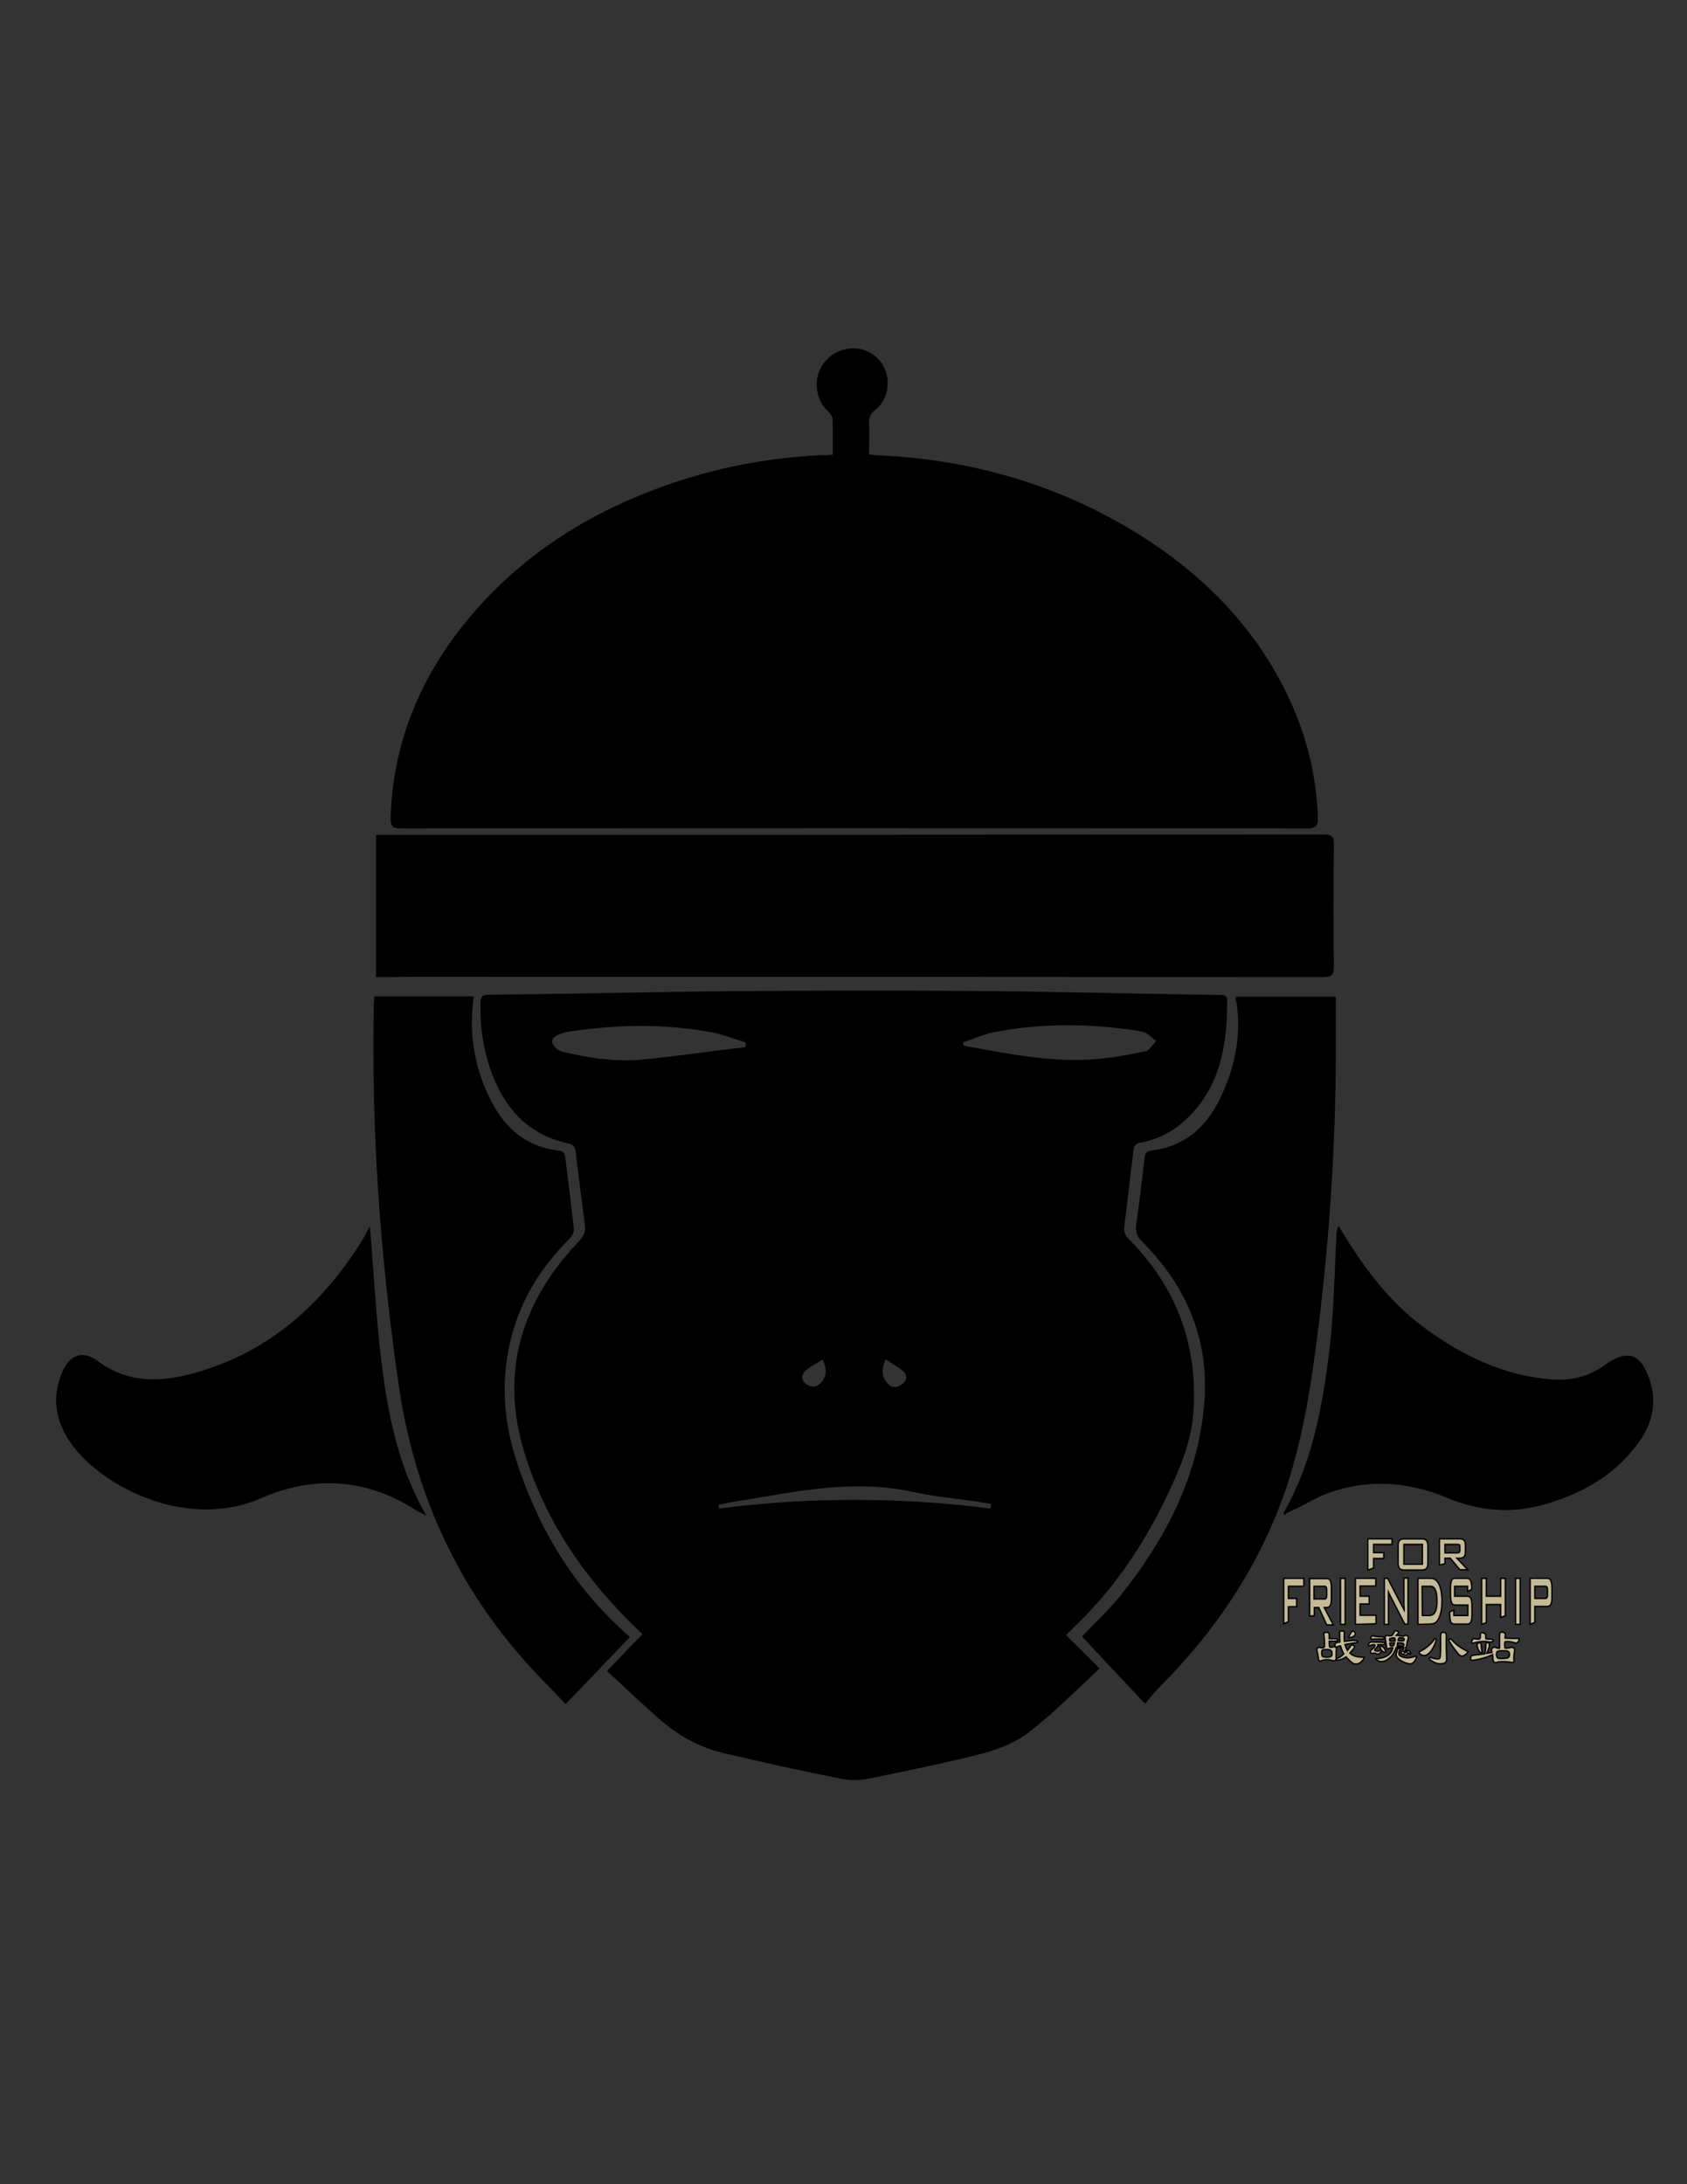 <?xml version="1.0" encoding="utf-8"?>
<!-- Generator: Adobe Illustrator 18.1.1, SVG Export Plug-In . SVG Version: 6.00 Build 0)  -->
<svg version="1.1" id="图层_1" xmlns="http://www.w3.org/2000/svg" xmlns:xlink="http://www.w3.org/1999/xlink" x="0px" y="0px"
	 viewBox="0 0 612 792" enable-background="new 0 0 612 792" xml:space="preserve">
<rect x="0" y="0" width="612" height="792" fill="#333333" stroke="none"/>
<g>
	<g>
		<path d="M220.2,605.9c4.4-4.5,8.4-8.9,12.9-13.3c-2.7-2.6-5.6-5.4-8.2-8.2c-16.2-16.9-28.4-36.5-35-58.8
			c-8.5-28.9-0.3-54.2,20.2-75.6c1.7-1.7,2.4-3.3,2.1-5.7c-1.2-9-2.3-17.9-3.4-26.9c-0.2-1.7-1-2.4-2.6-2.8
			c-13.4-2.8-22.1-11.3-27.1-23.7c-3.5-8.6-5-17.7-4.8-27.1c0-2.2,0.5-3.1,3-3.1c29.5-0.3,59-1,88.6-1.3c27.4-0.2,55-0.3,82.4-0.1
			c31.4,0.2,62.8,1,94.2,1.5c1.4,0,2.7,0,2.7,2c0,16.5-2.6,32.1-15.7,43.8c-4.5,4-9.8,6.6-15.7,7.7c-1.7,0.3-2.4,1-2.6,2.7
			c-1.1,9.5-2.3,18.9-3.4,28.4c-0.1,1.1,0.5,2.6,1.3,3.5c16.8,16.7,24.9,36.8,24,60.5c-0.3,8.4-2.4,16.4-5.7,24
			c-9.3,22.2-22,42.1-39.7,58.5c-0.3,0.2-0.5,0.7-0.9,1.1c4,3.9,8,7.9,12.1,12c-8.6,8-16.5,16-25.2,22.8c-4.7,3.7-10.6,6.2-16.4,7.8
			c-13.8,3.6-27.9,6.4-41.9,9.3c-3.5,0.7-7.3,0.8-10.7,0c-14.2-2.8-28.4-6-42.5-9.3c-8.9-2.1-16.6-6.6-23.4-12.6
			C232.6,617.5,226.4,611.7,220.2,605.9z M349.3,378c0.1,0.3,0.1,0.7,0.2,1c0.2,0.1,0.5,0.3,0.8,0.3c14.8,2.7,29.6,5.7,44.7,4.9
			c6.9-0.3,13.8-1.6,20.5-3c1.5-0.3,2.7-2.4,4-3.7c-1.3-1-2.5-2.1-3.9-3c-0.7-0.4-1.5-0.4-2.4-0.7c-18-2.7-36.1-3-54.1,0.8
			C355.8,375.5,352.6,376.9,349.3,378z M270.4,379.7c0.1-0.5,0.1-1.2,0.2-1.7c-4-1.2-8-2.8-12-3.6c-16.9-3.2-34-3-51-0.5
			c-1.5,0.2-3.1,0.5-4.5,1.1c-3.4,1.2-3.7,3.1-1,5.4c0.7,0.5,1.6,1,2.5,1.1c9.7,2.3,19.7,3.7,29.6,2.6
			C246.1,382.9,258.2,381.1,270.4,379.7z M359.3,547c0.1-0.5,0.1-1.2,0.2-1.7c-2.4-0.3-4.8-0.8-7.2-1.1c-7-1-14-1.6-20.9-3.2
			c-12.9-2.8-25.7-2.4-38.6-0.7c-9.2,1.2-18.4,3-27.5,4.4c-1.5,0.2-3.1,0.7-4.6,1c0,0.4,0.1,0.9,0.1,1.3
			C293.7,542.8,326.4,542.8,359.3,547z M321.3,492.9c-1.7,3.8-1.4,6.6,0.9,8.9c1.7,1.9,3.8,1.3,5.5-0.3c1.7-1.5,1.2-3.3-0.3-4.5
			C325.7,495.6,323.6,494.5,321.3,492.9z M298.4,493c-2.2,1.4-4.2,2.4-5.9,3.8c-1.5,1.3-2.3,3.1-0.3,4.8c1.7,1.5,3.8,1.7,5.5-0.1
			C299.8,499.3,300.2,496.7,298.4,493z"/>
		<path d="M302.1,164.9c0-4.6,0.1-8.9-0.1-13.1c0-1-1.2-2.1-2-3c-3.9-3.9-4.9-10.7-2.2-15.5c2.8-5.2,8.7-7.9,14.5-6.7
			c5.4,1.2,9.4,5.9,9.7,11.5c0.2,4.4-1.3,8-4.7,10.7c-1.5,1.3-2.1,2.6-2,4.5c0.1,3.7,0,7.4,0,11.5c1.4,0.1,2.6,0.3,3.8,0.3
			c32.9,1.6,63.7,10.3,92,27.4c24.6,15,44.4,34.6,56.7,61.1c6.3,13.6,9.8,27.9,10.3,42.9c0.1,2.8-0.7,3.9-3.7,3.9
			c-109.7-0.1-219.3-0.1-329.1,0c-2.8,0-3.6-0.8-3.6-3.7c0.7-24.8,9-46.9,23.7-66.6c20.7-27.5,48.4-45.1,80.9-55.7
			c16.8-5.5,34.2-8.5,51.8-9.4C299.4,165.1,300.5,165,302.1,164.9z"/>
		<path d="M136.4,354.3c0-17.4,0-34.2,0-51.6c1.3,0,2.5,0,3.7,0c113.4,0,226.8,0,340.2-0.1c2.8,0,3.7,0.8,3.6,3.6
			c-0.1,14.8-0.2,29.4,0,44.2c0,3.3-1,3.9-4,3.9c-110.7-0.1-221.4-0.1-332.1-0.1C144.1,354.3,140.4,354.3,136.4,354.3z"/>
		<path d="M228.5,593.6c-7.9,8.2-15.3,16.1-23.3,24.3c-5.4-5.7-10.6-10.8-15.5-16.4c-25.1-28.5-39.7-62-45.1-99.6
			c-6.6-45.6-9.9-91.3-9-137.3c0-1,0.1-2.1,0.2-3.3c12,0,23.8,0,36,0c-0.1,1.4-0.2,2.3-0.3,3.2c-1.3,13.4,1.5,26,8.3,37.6
			c5,8.5,12.7,13.9,22.7,15.1c1.9,0.2,2.4,1,2.6,2.7c1,8.6,2.2,17.3,3.1,25.9c0.1,1.2-1,2.8-2,3.8c-9.8,9.8-16.9,21.1-20.5,34.5
			c-4,15-3.3,29.8,1.3,44.5c7.7,24.3,20.1,45.6,39.1,62.8C227,592.4,228,593,228.5,593.6z"/>
		<path d="M448.3,361.4c11.9,0,23.8,0,36.3,0c0,7.3,0,14.4,0,21.5c-0.1,32-2.2,64-6,95.8c-2.5,20.5-5.4,41.1-12,60.9
			c-9.5,27.8-25.4,51.6-46,72.2c-1.9,1.9-3.4,3.9-5.2,6c-8-8.5-15.5-16.5-22.9-24.4c4-4.3,9.3-9.1,13.8-14.6
			c16-20,27.8-42.1,30.4-68c2.5-23.7-5.6-43.8-22.3-60.5c-2-2-2.6-3.7-2.2-6.6c1.2-7.9,2.1-15.8,3-23.7c0.2-1.6,0.5-2.6,2.5-2.8
			c11.6-1.4,19.6-8.1,24.6-18.3c5.6-11.1,8.1-23.1,6.3-35.5C448.2,362.9,448.3,362.3,448.3,361.4z"/>
		<path d="M134.2,444.7c1.5,17.8,2.3,35.6,4.7,53.2c2.4,17.6,6.2,35.1,15.8,51.7c-1.5-0.8-2.4-1.2-3.2-1.6
			c-18.1-11.9-37.5-13.2-56.9-4.7c-27.2,11.9-59.1-4.7-69.7-21.2c-5.1-8-6-16.2-2.2-24.8c2.6-6,7.3-7.8,12.6-3.9
			c12.5,9.3,25.6,7.6,39.1,3.3c25.7-8.3,43.9-25.6,57.7-48.1C132.8,447.1,133.5,445.8,134.2,444.7z"/>
		<path d="M465.7,549.4c0.1-0.8,0-1.1,0.2-1.3c10.2-17.9,13.8-37.9,16.3-57.9c1.7-14,1.9-28.1,2.6-42.2c0.1-1.1,0.1-2.2,0.8-3.5
			c0.7,1.1,1.3,2.2,2,3.3c7.9,12.8,16.9,24.7,29.2,33.7c13.8,10.2,29,17.4,46.3,18.7c7.2,0.5,13.8-1.2,19.6-5.6
			c0.8-0.5,1.5-1.1,2.4-1.5c5.1-2.8,9.2-1.9,11.8,3.5c4.3,8.7,3.7,17.4-1.7,25.4c-8.4,12.3-20.5,19.3-34.5,23.4
			c-12.2,3.6-24,2.6-35.8-2.3c-13.9-5.8-28.2-6.9-42.5-1.9c-4.3,1.5-8.2,3.9-12.2,5.9C468.5,547.6,467.3,548.5,465.7,549.4z"/>
	</g>
</g>
<g>
	<g>
		<path fill="#C4BA98" stroke="#000000" stroke-width="0.5" stroke-miterlimit="10" d="M496.2,569.3V558h8.8v2h-6.7v3h3.7v2.1h-3.7
			v3.5L496.2,569.3z"/>
		<path fill="#C4BA98" stroke="#000000" stroke-width="0.5" stroke-miterlimit="10" d="M507.2,560.7c0-1,0.1-1.7,0.5-2.1
			c0.3-0.4,0.9-0.6,1.7-0.6h6.4c0.8,0,1.4,0.2,1.7,0.6c0.3,0.4,0.5,1.1,0.5,2.1v5.9c0,1-0.1,1.7-0.5,2.1c-0.3,0.4-0.9,0.6-1.7,0.6
			h-6.4c-0.8,0-1.4-0.2-1.7-0.6s-0.5-1.1-0.5-2.1V560.7z M509.3,567.2h6.7V560h-6.7V567.2z"/>
		<path fill="#C4BA98" stroke="#000000" stroke-width="0.5" stroke-miterlimit="10" d="M522.2,567.5V558h7.4c0.7,0,1.2,0.2,1.5,0.5
			c0.3,0.3,0.5,0.9,0.5,1.7v2.6c0,0.8-0.2,1.3-0.5,1.7c-0.3,0.3-0.8,0.5-1.5,0.5h-1.1l4,4.2h-2.9l-3.5-4.2h-1.9v2L522.2,567.5z
			 M528.7,560h-4.5v3.1h4.5c0.3,0,0.6-0.1,0.7-0.2c0.1-0.1,0.2-0.4,0.2-0.7v-1.4c0-0.3-0.1-0.6-0.2-0.7
			C529.3,560.1,529.1,560,528.7,560z"/>
	</g>
	<g>
		<path fill="#C4BA98" stroke="#000000" stroke-width="0.5" stroke-miterlimit="10" d="M481,591.9c0.8-0.1,1.2,0.2,1.2,1v1.3h2.2
			c0.9,0,1.1,0.3,0.6,0.9h-2.8c0,1.5,0.1,2.2,0.3,2.2c0.4,0.1,0.7,0,1-0.1c1-0.2,1.4,0.1,1.3,1c-0.1,0.7-0.1,1.6-0.1,2.9
			c0.1,1-0.4,1.3-1.5,1c-1.2-0.4-2.4-0.4-3.6,0c-0.8,0.5-1.2,0.2-1.3-0.7c-0.1-1-0.3-2-0.6-3.2c0.1-0.8,0.6-1,1.6-0.7
			c0.8,0.1,1.2-0.1,1.2-0.6c0-1.1,0-2.1-0.1-3.1C480.1,592.4,480.3,591.8,481,591.9z M479.5,598.9c-0.1,1.2,0.1,1.8,0.6,1.9
			c2.2,0.3,3.2,0,3.1-1c0.2-1.4-0.7-1.9-2.8-1.6C479.8,598.1,479.5,598.4,479.5,598.9z M485.4,595.5c0.4,0,0.6,0,0.7-0.1
			c-0.1-1.1-0.1-2.1-0.1-3.1c-0.1-0.7,0.2-1,1-0.9c0.5,0,0.7,0.2,0.7,0.7c-0.1,0.9-0.1,1.9,0,3.1c3.2-0.5,4.8-0.5,4.7,0
			c0.2,0.3,0.1,0.4-0.1,0.4c-1.5,0.2-2.9,0.4-4.4,0.7c0.3,0.9,0.6,1.6,0.9,2.2c0.4-0.5,0.8-1.1,1.2-1.7c0.3-0.3,0.6-0.4,0.9-0.3
			c0.4,0.3,0.5,0.6,0.4,1c-0.6,0.8-1.1,1.4-1.6,1.9c1.1,1.1,2.8,1.6,5.2,1.5c0.2,0.1-0.1,0.6-0.9,1.5c-1.1,1.1-2.2,1.3-3.4,0.6
			c-0.5-0.4-1.3-1.1-2.3-2.2c-1,0.7-2,1.1-3.1,1.2c-0.5-0.1-0.6-0.3-0.3-0.6c1-0.3,1.9-0.9,2.6-1.7c-0.4-0.6-0.8-1.6-1.2-2.9
			c-0.5,0.1-0.9,0.2-1.3,0.4c-0.6,0.1-0.8-0.2-0.7-0.9C484.3,595.9,484.7,595.6,485.4,595.5z M490,592.2c0.3-0.7,0.7-0.9,1.2-0.6
			c0.5,0.3,0.6,0.7,0.4,1.2c-0.4,0.6-1,0.9-1.9,1c-0.4,0-0.5-0.1-0.4-0.4C489.6,592.9,489.8,592.5,490,592.2z"/>
		<path fill="#C4BA98" stroke="#000000" stroke-width="0.5" stroke-miterlimit="10" d="M501.5,595.5c0.5,0,0.8,0.1,1,0.4
			c-0.1,0.4-0.4,0.5-1,0.4c-0.6,0-1.2,0-1.7,0.1c0.2,0.3,0.1,0.6-0.3,0.9l-0.7,0.7c-0.3,0.4,0,0.6,0.7,0.7c0.6,0.1,1.1-0.1,1.5-0.6
			l-0.4-0.9c0.1-0.3,0.3-0.4,0.6-0.3c0.3,0.2,0.6,0.4,0.9,0.6c0.2,0.4,0.4,0.8,0.7,1.3c-0.1,0.2-0.2,0.3-0.3,0.3
			c-0.4,0.1-0.8-0.1-1.2-0.6c-0.6,1.1-1.2,1.5-1.9,1.2c-0.6-0.4-1.1-0.4-1.6-0.1c-0.2,0-0.4-0.1-0.6-0.4c-0.1-0.4,0.1-0.8,0.6-1.2
			c0.9-0.8,1.2-1.3,0.9-1.6c-0.4-0.1-1,0-1.7,0.3c-0.3,0.2-0.5,0.1-0.6-0.1c0.1-0.7,0.4-1.1,1-1.2L501.5,595.5L501.5,595.5z
			 M501.5,593.5c0.3,0,0.5,0.1,0.6,0.4c0,0.3-0.1,0.4-0.3,0.4h-2.3c-0.7,0-1.3,0-1.9,0.1c-0.2-0.1-0.3-0.3-0.3-0.6
			c0.1-0.3,0.3-0.5,0.6-0.7C498.6,593.4,499.8,593.5,501.5,593.5z M505.3,597.5c-0.3-0.1-0.6-0.1-0.9,0c-0.3,0.2-0.6,0.3-0.9,0.4
			c-0.2,0-0.3,0-0.4-0.1c-0.2-1.5-0.4-2.8-0.6-3.9c-0.1-0.6,0.2-0.9,0.9-0.9c0.3,0.2,0.8,0.2,1.5,0.1c0.3-0.3,0.6-0.8,1-1.5
			c0.1-0.2,0.3-0.3,0.6-0.3c0.9,0.3,1.1,0.6,0.7,1c-0.3,0.3-0.5,0.5-0.7,0.7c0.7,0,1.6,0.1,2.6,0.3c0.3-0.1,0.5-0.2,0.7-0.3
			c0.3-0.1,0.5,0,0.7,0.1c0.4,0.3,0.5,0.7,0.3,1.3c-0.3,0.9-0.5,1.8-0.6,2.8l-0.4,0.3c0.4,0.3,0.4,0.5,0.1,0.7
			c-0.2,0.2-0.4,0.4-0.6,0.6c-0.2,0.1-0.1,0.2,0.1,0.4c0.4,0.1,0.7,0,1-0.1c-0.4-0.3-0.4-0.5-0.1-0.6c0.4,0,0.7,0,0.9,0.1
			c0.2,0.3,0.4,0.6,0.6,0.9c-0.1,0.1-0.2,0.2-0.4,0.3l-0.6-0.4c-0.2,0.6-0.5,0.8-1,0.7c-0.4-0.3-0.8-0.4-1.2-0.3
			c-0.3-0.2-0.4-0.4-0.3-0.7c0.2-0.2,0.4-0.4,0.6-0.7c0.1-0.2,0.2-0.5,0.4-0.9c-0.8-0.1-1.7-0.1-2.8-0.1c-0.7,2.2-2,3.8-3.9,4.8
			c-1.6,0.6-2.7,0.3-3.5-0.7c0-0.1,0.2-0.1,0.6-0.1C502.8,601.2,504.7,599.9,505.3,597.5z M505.8,593.9c-0.7,0-1.2,0.1-1.6,0.3
			c-0.2,0.6-0.1,0.9,0.3,0.9l1.6-0.1C506.2,594.4,506.1,594.1,505.8,593.9z M505.9,595.7c-0.5,0-1.1,0-1.7,0.1c0,0.7,0.1,1,0.4,1
			l1-0.1L505.9,595.7z M506.9,598.3c0.1-0.4,0.3-0.6,0.6-0.6c0.2,0,0.3,0.1,0.4,0.3c-0.2,0.4-0.3,0.8-0.4,1.2c0,0.4,0,0.7,0.1,0.9
			c0.4,0.5,1.2,0.8,2.3,1c1,0.1,1.9,0,2.8-0.3c0.6-0.3,1-0.3,1.2-0.1c-0.1,0.6-0.4,1.3-1,2c-0.7,0.6-1.3,0.8-1.7,0.6
			c-1.6-0.3-3-1-4.1-2c-0.5-0.6-0.7-1.1-0.6-1.6C506.7,599.1,506.8,598.7,506.9,598.3z M509.1,597c0.2-0.4,0.2-0.7,0.1-1
			c-0.4-0.2-1.1-0.3-2.2-0.3c-0.1,0.4-0.1,0.8-0.1,1.2C507.7,596.9,508.4,597,509.1,597z M507.2,594.9l1.6,0.1
			c0.4,0.1,0.6-0.1,0.6-0.6c0-0.4-0.6-0.6-1.7-0.6C507.4,594,507.2,594.3,507.2,594.9z"/>
		<path fill="#C4BA98" stroke="#000000" stroke-width="0.5" stroke-miterlimit="10" d="M520.1,594.8c0.2-0.4,0.3-0.6,0.4-0.6
			c0.5-0.1,0.6,0.2,0.4,1c-0.3,0.9-0.7,1.8-1.3,2.8c-0.5,0.8-1,1.4-1.5,1.7c-1,0.9-2,0.8-3.1-0.1c-0.3-0.3-0.2-0.6,0.3-0.9
			C517,597.9,518.6,596.6,520.1,594.8z M523.4,591.9c1-0.1,1.4,0.4,1.3,1.6c-0.1,2.4,0,5.2,0.1,8.2c0,1.2-0.9,1.7-2.8,1.6
			c-1-0.1-2.1-0.6-3.4-1.6c-0.2-0.5-0.1-0.7,0.3-0.7c1.9,0.6,3,0.7,3.4,0.3c0.3-0.2,0.4-2.9,0.3-8.2
			C522.7,592.3,522.9,591.9,523.4,591.9z M525.8,595.2c-0.3-0.4-0.2-0.7,0.1-0.9c0.2-0.1,0.4,0,0.6,0.1c1.4,1.7,3.4,3.2,6.1,4.5
			c-0.3,0.5-0.6,0.8-0.9,1c-0.9,0.8-1.7,0.8-2.5,0C528,598.5,526.8,596.9,525.8,595.2z"/>
		<path fill="#C4BA98" stroke="#000000" stroke-width="0.5" stroke-miterlimit="10" d="M540.2,597.3c-0.3,1-0.6,1.7-0.9,2.2l1.9-0.3
			c-0.1-0.4-0.1-0.8-0.1-1.2c0.1-0.4,0.4-0.6,1-0.7c0.4,0,0.7,0.1,1,0.3c0.4,0.1,0.7,0.1,0.9,0v-4.8c0-0.6,0.2-0.9,0.6-1
			c1,0,1.5,0.3,1.5,1c-0.1,0.5-0.1,0.9-0.1,1.2c2,0.1,3.7,0.1,5.1,0.1c0,0.5-0.1,0.9-0.4,1.3c-0.4,0.4-0.8,0.5-1.2,0.3
			c-1.6-0.5-2.7-0.6-3.5-0.4c-0.2,0.8-0.2,1.6,0,2.3c0.7,0.1,1.2,0,1.6-0.1c1.3-0.4,1.9,0,1.9,1c-0.2,0.8-0.3,1.7-0.3,2.9
			c0.2,1.3-0.2,1.7-1.3,1.3c-1.4-0.2-2.8-0.2-4.4-0.1c-1.2,0.6-1.8,0.2-1.9-1c0-0.3,0-0.8-0.1-1.6c-2,0.9-4.2,1.6-6.8,2
			c-0.9,0.2-1.3-0.1-1.2-1c0-0.5,0.5-0.8,1.5-0.9c1.1-0.1,2.3-0.2,3.6-0.4c0.3-1.1,0.4-2.1,0.4-3.1c0-0.7,0.2-1,0.6-1
			C540.2,595.6,540.5,596.2,540.2,597.3z M539,592.7c-0.1,1.2,0,1.7,0.3,1.6l2,0.1c0.5,0.4,0.5,0.7,0.1,0.9c-0.2,0.1-0.5,0.1-1,0.1
			c-2-0.4-3.9-0.2-6,0.4c-0.4,0.1-0.6,0-0.6-0.4c0.2-0.9,0.6-1.3,1.2-1.2c0.8,0.2,1.4,0.2,1.7,0.1c0.3-0.1,0.4-0.7,0.3-1.7
			c0.1-0.4,0.3-0.6,0.6-0.6C538.3,592.1,538.7,592.3,539,592.7z M537.6,599.1c-0.2,0.3-0.4,0.3-0.7,0.1c-0.6-0.9-0.9-1.6-1-2.3
			s0.1-1.1,0.7-1.2c0.5-0.1,0.7,0.1,0.7,0.6C537.4,597.4,537.5,598.3,537.6,599.1z M545.7,598.6c-1.4-0.1-2.2,0-2.6,0.3
			c-0.3,0.7-0.3,1.4,0,2c0.1,0.5,1.2,0.6,3.2,0.4c0.9,0,1.3-0.5,1.3-1.5C547.6,598.9,547,598.5,545.7,598.6z"/>
	</g>
	
		<linearGradient id="SVGID_1_" gradientUnits="userSpaceOnUse" x1="428.488" y1="334.919" x2="428.488" y2="334.919" gradientTransform="matrix(1.093 0 0 -1.093 0 955.543)">
		<stop  offset="0" style="stop-color:#C4BA98"/>
		<stop  offset="1.474962e-002" style="stop-color:#CEC5A9"/>
		<stop  offset="4.332456e-002" style="stop-color:#DDD7C4"/>
		<stop  offset="7.615717e-002" style="stop-color:#EAE6DA"/>
		<stop  offset="0.115" style="stop-color:#F3F1EB"/>
		<stop  offset="0.162" style="stop-color:#FAF9F6"/>
		<stop  offset="0.229" style="stop-color:#FEFEFD"/>
		<stop  offset="0.413" style="stop-color:#FFFFFF"/>
		<stop  offset="0.47" style="stop-color:#DDDBD8"/>
		<stop  offset="0.55" style="stop-color:#B2AFA6"/>
		<stop  offset="0.626" style="stop-color:#908B7F"/>
		<stop  offset="0.695" style="stop-color:#787263"/>
		<stop  offset="0.756" style="stop-color:#696252"/>
		<stop  offset="0.801" style="stop-color:#645D4C"/>
		<stop  offset="0.85" style="stop-color:#776F5B"/>
		<stop  offset="0.948" style="stop-color:#A89F82"/>
		<stop  offset="1" style="stop-color:#C4BA98"/>
	</linearGradient>
	
		<linearGradient id="SVGID_2_" gradientUnits="userSpaceOnUse" x1="428.488" y1="334.919" x2="428.488" y2="334.919" gradientTransform="matrix(1.093 0 0 -1.093 0 955.543)">
		<stop  offset="0" style="stop-color:#C4BA98"/>
		<stop  offset="1.389108e-002" style="stop-color:#C7BD9D"/>
		<stop  offset="0.166" style="stop-color:#E5E1D2"/>
		<stop  offset="0.279" style="stop-color:#F8F7F3"/>
		<stop  offset="0.342" style="stop-color:#FFFFFF"/>
		<stop  offset="0.405" style="stop-color:#E1E0DC"/>
		<stop  offset="0.508" style="stop-color:#B5B1A9"/>
		<stop  offset="0.606" style="stop-color:#928D81"/>
		<stop  offset="0.694" style="stop-color:#797364"/>
		<stop  offset="0.771" style="stop-color:#696352"/>
		<stop  offset="0.827" style="stop-color:#645D4C"/>
		<stop  offset="0.869" style="stop-color:#776F5B"/>
		<stop  offset="0.955" style="stop-color:#A89F82"/>
		<stop  offset="1" style="stop-color:#C4BA98"/>
	</linearGradient>
	<path fill="url(#SVGID_1_)" stroke="url(#SVGID_2_)" stroke-width="0.5" stroke-miterlimit="10" d="M468.3,589.5"/>
	
		<linearGradient id="SVGID_3_" gradientUnits="userSpaceOnUse" x1="436.314" y1="340.845" x2="436.314" y2="340.845" gradientTransform="matrix(1.093 0 0 -1.093 0 955.543)">
		<stop  offset="0" style="stop-color:#C4BA98"/>
		<stop  offset="1.474962e-002" style="stop-color:#CEC5A9"/>
		<stop  offset="4.332456e-002" style="stop-color:#DDD7C4"/>
		<stop  offset="7.615717e-002" style="stop-color:#EAE6DA"/>
		<stop  offset="0.115" style="stop-color:#F3F1EB"/>
		<stop  offset="0.162" style="stop-color:#FAF9F6"/>
		<stop  offset="0.229" style="stop-color:#FEFEFD"/>
		<stop  offset="0.413" style="stop-color:#FFFFFF"/>
		<stop  offset="0.47" style="stop-color:#DDDBD8"/>
		<stop  offset="0.55" style="stop-color:#B2AFA6"/>
		<stop  offset="0.626" style="stop-color:#908B7F"/>
		<stop  offset="0.695" style="stop-color:#787263"/>
		<stop  offset="0.756" style="stop-color:#696252"/>
		<stop  offset="0.801" style="stop-color:#645D4C"/>
		<stop  offset="0.85" style="stop-color:#776F5B"/>
		<stop  offset="0.948" style="stop-color:#A89F82"/>
		<stop  offset="1" style="stop-color:#C4BA98"/>
	</linearGradient>
	
		<linearGradient id="SVGID_4_" gradientUnits="userSpaceOnUse" x1="436.314" y1="340.845" x2="436.314" y2="340.845" gradientTransform="matrix(1.093 0 0 -1.093 0 955.543)">
		<stop  offset="0" style="stop-color:#C4BA98"/>
		<stop  offset="1.389108e-002" style="stop-color:#C7BD9D"/>
		<stop  offset="0.166" style="stop-color:#E5E1D2"/>
		<stop  offset="0.279" style="stop-color:#F8F7F3"/>
		<stop  offset="0.342" style="stop-color:#FFFFFF"/>
		<stop  offset="0.405" style="stop-color:#E1E0DC"/>
		<stop  offset="0.508" style="stop-color:#B5B1A9"/>
		<stop  offset="0.606" style="stop-color:#928D81"/>
		<stop  offset="0.694" style="stop-color:#797364"/>
		<stop  offset="0.771" style="stop-color:#696352"/>
		<stop  offset="0.827" style="stop-color:#645D4C"/>
		<stop  offset="0.869" style="stop-color:#776F5B"/>
		<stop  offset="0.955" style="stop-color:#A89F82"/>
		<stop  offset="1" style="stop-color:#C4BA98"/>
	</linearGradient>
	<path fill="url(#SVGID_3_)" stroke="url(#SVGID_4_)" stroke-width="0.5" stroke-miterlimit="10" d="M476.8,583"/>
	<g>
		<g>
			<path fill="#C4BA98" stroke="#000000" stroke-width="0.5" stroke-miterlimit="10" d="M473,575.2h-5.6v4.4h3v3h-3v5.4l-1.7,0.8
				v-16.5h7.3V575.2"/>
			<path fill="#C4BA98" stroke="#000000" stroke-width="0.5" stroke-miterlimit="10" d="M475.1,586v-0.8v-12.8h6.2
				c0.6,0,1,0.2,1.3,0.8c0.2,0.5,0.4,1.3,0.4,2.5v3.9c0,1.1-0.1,2-0.4,2.5c-0.2,0.5-0.7,0.8-1.3,0.8h-0.9l3.3,6.3h-2.4l-2.9-6.3
				h-1.6v2.1v0.9L475.1,586z M480.5,575.2h-3.8v4.6h3.8c0.3,0,0.5-0.1,0.6-0.3c0.1-0.2,0.2-0.5,0.2-1v-2c0-0.5-0.1-0.8-0.2-1
				C481,575.3,480.8,575.2,480.5,575.2z"/>
			<path fill="#C4BA98" stroke="#000000" stroke-width="0.5" stroke-miterlimit="10" d="M486.3,589v-16.7h1.7V589H486.3z"/>
			<path fill="#C4BA98" stroke="#000000" stroke-width="0.5" stroke-miterlimit="10" d="M491.7,589v-16.7h7.4v2.8h-5.7v3.7h3.3v2.8
				h-3.3v4.1h5.8v3.1L491.7,589L491.7,589z"/>
			<path fill="#C4BA98" stroke="#000000" stroke-width="0.5" stroke-miterlimit="10" d="M502.2,589v-16.7h1.2l5.1,9.8
				c0.2,0.3,0.3,0.6,0.5,0.9s0.2,0.6,0.4,0.9c0-0.9,0-1.6-0.1-2c0-0.4,0-0.7,0-0.9v-8.8h1.5v16.7h-1.2l-5.3-10.3
				c-0.1-0.3-0.2-0.5-0.3-0.7c-0.1-0.2-0.2-0.4-0.3-0.6c0,0.5,0,1,0,1.5c0,0.5,0,0.9,0,1.2v9H502.2L502.2,589z"/>
			<path fill="#C4BA98" stroke="#000000" stroke-width="0.5" stroke-miterlimit="10" d="M514.4,589v-16.7h4.6c1.3,0,2.3,0.7,3,2.1
				c0.7,1.4,1.1,3.5,1.1,6.1c0,1.6-0.1,3-0.4,4.2c-0.3,1.3-0.7,2.2-1.2,2.9c-0.3,0.5-0.7,0.8-1.2,1c-0.5,0.2-1.1,0.3-1.8,0.3
				L514.4,589L514.4,589z M516,585.8h2.2c1.2,0,2-0.4,2.4-1.3c0.5-0.8,0.7-2.2,0.7-4.1c0-1.7-0.2-3-0.6-3.9c-0.4-0.9-1-1.3-1.8-1.3
				h-3L516,585.8L516,585.8z"/>
			<path fill="#C4BA98" stroke="#000000" stroke-width="0.5" stroke-miterlimit="10" d="M532.4,575.2h-4.7v3.6h4.5
				c0.7,0,1.2,0.3,1.4,0.8s0.4,1.6,0.4,3.1v2.3c0,1.5-0.1,2.5-0.4,3.1s-0.7,0.8-1.4,0.8h-4.5c-0.7,0-1.2-0.3-1.4-0.8
				c-0.2-0.6-0.4-1.6-0.4-3.1v-0.5l1.5-0.7v2h5.1V582H528c-0.7,0-1.2-0.3-1.4-0.8c-0.2-0.6-0.4-1.6-0.4-3.1v-1.9
				c0-1.5,0.1-2.5,0.4-3.1c0.2-0.6,0.7-0.8,1.4-0.8h4.1c0.7,0,1.2,0.3,1.4,0.8c0.2,0.5,0.4,1.5,0.4,2.9v0.3l-1.5,0.8L532.4,575.2
				L532.4,575.2z"/>
			<path fill="#C4BA98" stroke="#000000" stroke-width="0.5" stroke-miterlimit="10" d="M544.4,586.5v-4.7h-5.2v6.6l-1.7,0.6v-16.7
				h1.7v6.5h5.2v-6.5h1.7v13.6L544.4,586.5z"/>
			<path fill="#C4BA98" stroke="#000000" stroke-width="0.5" stroke-miterlimit="10" d="M549.8,589v-16.7h1.7V589H549.8z"/>
			<path fill="#C4BA98" stroke="#000000" stroke-width="0.5" stroke-miterlimit="10" d="M555.1,589v-16.7h6.2c0.6,0,1,0.2,1.3,0.8
				c0.2,0.5,0.4,1.3,0.4,2.5v3.7c0,1.1-0.1,1.9-0.4,2.4c-0.2,0.5-0.7,0.8-1.3,0.8h-4.5v5.8L555.1,589z M560.6,575.2h-3.8v4.4h3.8
				c0.3,0,0.5-0.1,0.6-0.3c0.1-0.2,0.2-0.5,0.2-1v-1.8c0-0.5-0.1-0.8-0.2-1C561.1,575.3,560.9,575.2,560.6,575.2z"/>
		</g>
	</g>
</g>
</svg>
